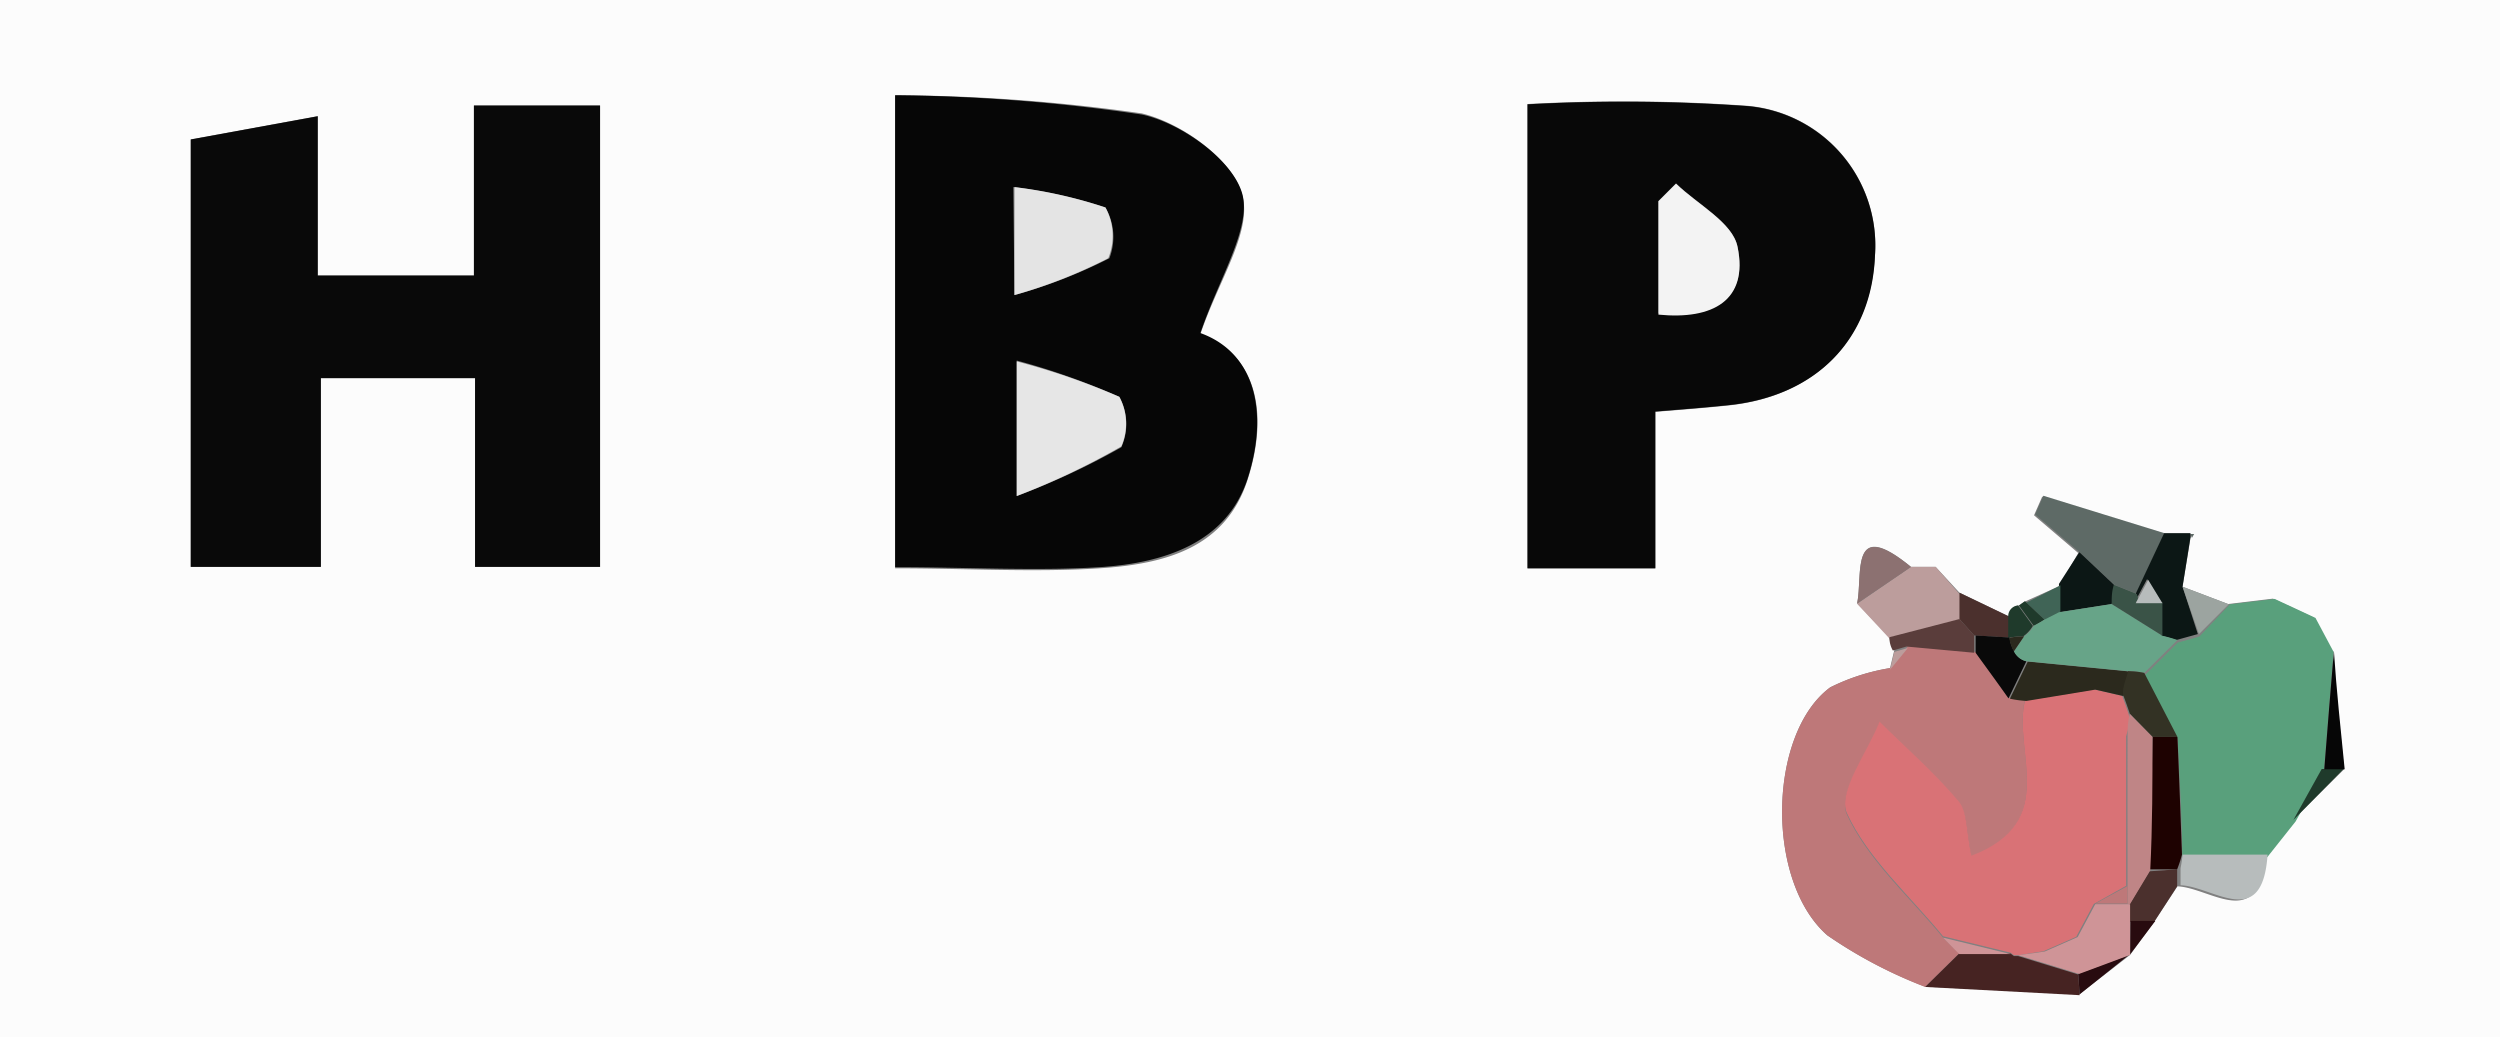 <svg xmlns="http://www.w3.org/2000/svg" viewBox="0 0 88.2 36.6"><rect x="0" y="0" width="88.2" height="36.6" fill="#808080" stroke="none"/><defs><style>.cls-1{fill:#fcfcfc;}.cls-2{fill:#090909;}.cls-3{fill:#060606;}.cls-4{fill:#080808;}.cls-5{fill:#be7879;}.cls-6{fill:#59a07c;}.cls-7{fill:#5e6a66;}.cls-8{fill:#0c1715;}.cls-9{fill:#bc9d9c;}.cls-10{fill:#462322;}.cls-11{fill:#b7bcbc;}.cls-12{fill:#8c7171;}.cls-13{fill:#5a3d3b;}.cls-14{fill:#1f3a2b;}.cls-15{fill:#9ca4a0;}.cls-16{fill:#4b302d;}.cls-17{fill:#280b0f;}.cls-18{fill:#406456;}.cls-19{fill:#294537;}.cls-20{fill:#e6e6e6;}.cls-21{fill:#e4e4e4;}.cls-22{fill:#f3f3f3;}.cls-23{fill:#d97276;}.cls-24{fill:#2b291d;}.cls-25{fill:#cf9497;}.cls-26{fill:#67a488;}.cls-27{fill:#333224;}.cls-28{fill:#1e0201;}.cls-29{fill:#3a5347;}.cls-30{fill:#bf8586;}</style></defs><title>Fichier 1</title><g id="Calque_2" data-name="Calque 2"><g id="Calque_1-2" data-name="Calque 1"><path class="cls-1" d="M0,36.6V0H88.2V36.6ZM71.23,21.36a.38.38,0,0,0-.35.39l-1.75-.84,0,0L68.29,20l-.87,0c-2.18-1.79-1.69.25-1.9,1.29l1.14,1.18a.9.9,0,0,0,.17.47l-.15.63a7.36,7.36,0,0,0-2.11.68c-2.19,1.62-2.3,6.83-.1,8.75a16.37,16.37,0,0,0,3.45,1.81l5.45.26,1.78-1.38L76,32.52l.82-1.25c1.17.05,2.89,1.63,3.07-1.08l1-1.26,1.81-1.79c-.14-1.4-.29-2.79-.43-4.19h0l-.64-1.16h0l-1.44-.67-1.58.19L77,20.7c.09-.57.19-1.14.28-1.72l.09-.14h-.12l-.93,0-4.27-1.32-.29.66,1.56,1.33-.67,1.17-1.25.56ZM16.72,9.72H11.21V4.1l-4.48.82V20h4.59V13.34h5.44V20h4.41V3.73H16.72ZM31.58,3.36V20.05c2.51,0,4.87.15,7.21,0s4.46-.73,5.23-3.14.27-4.42-1.67-5.12c.64-1.9,1.83-3.61,1.48-4.9S41.66,4.33,40.28,4A63,63,0,0,0,31.58,3.36ZM58.4,20.05V14.53c1-.08,1.76-.14,2.53-.22C64.05,14,66,12,66.15,9a4.94,4.94,0,0,0-4.53-5.27,62.41,62.41,0,0,0-7.73-.06V20.05Z"/><path class="cls-2" d="M16.72,9.72v-6h4.45V20H16.76V13.34H11.32V20H6.73V4.92l4.48-.82V9.72Z"/><path class="cls-3" d="M31.58,3.36a63,63,0,0,1,8.7.68c1.38.29,3.23,1.61,3.55,2.81s-.84,3-1.48,4.9c1.94.7,2.41,2.81,1.67,5.12s-3,3-5.23,3.14-4.7,0-7.21,0ZM35.87,17.5a26,26,0,0,0,3.69-1.72A2,2,0,0,0,39.49,14a25,25,0,0,0-3.62-1.28Zm-.08-7.09a17.79,17.79,0,0,0,3.35-1.3A2.08,2.08,0,0,0,39,7.32a16.39,16.39,0,0,0-3.25-.72Z"/><path class="cls-4" d="M58.4,20.05H53.89V3.68a62.41,62.41,0,0,1,7.73.06A4.94,4.94,0,0,1,66.15,9c-.11,3-2.1,5-5.22,5.3-.77.08-1.54.14-2.53.22Zm.11-9c1.92.19,3.18-.5,2.79-2.35-.18-.86-1.41-1.49-2.17-2.23l-.62.62Z"/><path class="cls-5" d="M67.92,34.82A16.37,16.37,0,0,1,64.47,33c-2.2-1.92-2.09-7.13.1-8.75a7.36,7.36,0,0,1,2.11-.68l.63-.77L69.7,23c.39.54.78,1.07,1.16,1.61a3.85,3.85,0,0,0,.58.08C71,26.5,72.69,29,69.55,30.24c-.18-.86-.13-1.54-.45-1.92-.85-1-1.85-1.88-2.79-2.81-.43,1.1-1.49,2.48-1.15,3.23.75,1.62,2.22,2.91,3.39,4.34l.57.56Z"/><path class="cls-6" d="M78.67,21.32l1.58-.19,1.44.67h0L82.33,23h0c-.12,1.4-.23,2.79-.34,4.18l-1,1.8-1,1.26-3,0c0-1.38-.1-2.77-.16-4.15l-1.17-2.26,1.17-1.16.76-.21Z"/><path class="cls-7" d="M73.36,19.48,71.8,18.15l.29-.66,4.27,1.32-1,2.13-.77-.31Z"/><path class="cls-8" d="M75.35,20.94l1-2.13.93,0,0,.14L77,20.7l.54,1.67-.76.21a5.26,5.26,0,0,0-.53-.15V21.28l-.5-.85-.44.82A.2.2,0,0,0,75.35,20.94Z"/><path class="cls-9" d="M69.17,21l0,0v.93l-2.47.64L65.52,21.3,67.42,20l.87,0Z"/><path class="cls-10" d="M67.92,34.82l1.2-1.18,1.81,0,.12.09.15,0,2.12.65.05.73Z"/><path class="cls-11" d="M77,30.15l3,0c-.18,2.71-1.9,1.13-3.07,1.08l0-.6A4.51,4.51,0,0,0,77,30.15Z"/><path class="cls-12" d="M67.42,20l-1.9,1.29C65.73,20.26,65.24,18.22,67.42,20Z"/><path class="cls-13" d="M66.66,22.48l2.47-.64.52.58c0,.2,0,.41,0,.61l-2.39-.22-.48.14A.9.9,0,0,1,66.66,22.48Z"/><path class="cls-14" d="M80.91,28.93l1-1.8h.77Z"/><path class="cls-3" d="M82.72,27.14H82c.11-1.39.22-2.78.34-4.18C82.43,24.35,82.58,25.74,82.72,27.14Z"/><path class="cls-15" d="M77.58,22.37,77,20.7l1.63.62Z"/><path class="cls-8" d="M73.36,19.48l1.22,1.15c0,.23,0,.46-.08.68l-1.86.29,0-1Z"/><path class="cls-16" d="M69.65,22.42l-.52-.58v-.93l1.75.84,0,.74Z"/><path class="cls-16" d="M76.81,30.67l0,.6L76,32.52l-.88,0c0-.2,0-.4,0-.6l.71-1.18Z"/><path class="cls-17" d="M73.37,35.08l-.05-.73,1.8-.67,0,0Z"/><path class="cls-18" d="M72.69,20.65c0,.31,0,.63,0,1l-.51.26-.69-.65Z"/><path class="cls-19" d="M81.69,21.8l-1.44-.67Z"/><path class="cls-19" d="M82.33,23l-.64-1.16Z"/><path class="cls-17" d="M75.16,32.49l.88,0-.89,1.18,0,0Z"/><polygon class="cls-7" points="77.29 18.84 77.41 18.84 77.33 18.98 77.29 18.84"/><path class="cls-12" d="M69.17,21,68.29,20Z"/><path class="cls-14" d="M70.85,22.49l0-.74a.38.38,0,0,1,.35-.39l.52.72a1.2,1.2,0,0,1-.34.37,3.05,3.05,0,0,0-.52.05Z"/><path class="cls-9" d="M66.83,23l.48-.14-.63.77Z"/><path class="cls-14" d="M71.44,21.21l.69.65c-.12.08-.25.15-.38.22l-.52-.72Z"/><path class="cls-20" d="M35.87,17.5V12.75A25,25,0,0,1,39.49,14a2,2,0,0,1,.07,1.75A26,26,0,0,1,35.87,17.5Z"/><path class="cls-21" d="M35.79,10.41V6.6A16.39,16.39,0,0,1,39,7.32a2.08,2.08,0,0,1,.1,1.79A17.79,17.79,0,0,1,35.79,10.41Z"/><path class="cls-22" d="M58.51,11.1v-4l.62-.62c.76.74,2,1.37,2.17,2.23C61.69,10.6,60.43,11.29,58.51,11.1Z"/><path class="cls-23" d="M71.2,33.7l-.15,0-.12-.09-2.38-.58c-1.17-1.43-2.64-2.72-3.39-4.34-.34-.75.72-2.13,1.15-3.23.94.93,1.94,1.8,2.79,2.81.32.38.27,1.06.45,1.92C72.69,29,71,26.5,71.44,24.72h0l2.43-.4,1,.23c.08.21.15.41.22.62s0,.54-.08.81v5.27l-1.14.64h0l-.62,1.16h0l-1.16.51Z"/><path class="cls-24" d="M74.92,24.56l-1-.23-2.43.4h0a3.85,3.85,0,0,1-.58-.08l.63-1.31,3.59.35Z"/><path class="cls-2" d="M71.49,23.33l-.63,1.31c-.38-.54-.77-1.07-1.16-1.61,0-.2,0-.41,0-.61l1.2.07h0a1.19,1.19,0,0,0,.16.48A.65.65,0,0,0,71.49,23.33Z"/><path class="cls-25" d="M68.55,33.08l2.38.58-1.81,0Z"/><path class="cls-26" d="M75.08,23.68l-3.59-.35a.65.65,0,0,1-.44-.35l.36-.53a1.2,1.2,0,0,0,.34-.37c.13-.07.26-.14.38-.22l.51-.26,1.86-.29,1.79,1.12a5.26,5.26,0,0,1,.53.15l-1.17,1.16A2.62,2.62,0,0,0,75.08,23.68Z"/><path class="cls-27" d="M75.08,23.68a2.62,2.62,0,0,1,.57.06L76.82,26h-.88l-.8-.82c-.07-.21-.14-.41-.22-.62S75,24,75.08,23.68Z"/><path class="cls-28" d="M75.94,26h.88c.06,1.38.11,2.77.16,4.15a4.51,4.51,0,0,1-.17.52l-1,0C75.89,29.14,75.91,27.57,75.94,26Z"/><path class="cls-29" d="M76.29,22.43,74.5,21.31c0-.22,0-.45.08-.68l.77.31a.2.2,0,0,1,0,.31l.94,0Z"/><path class="cls-11" d="M76.29,21.28l-.94,0,.44-.82Z"/><path class="cls-25" d="M71.2,33.7l.94-.13,1.16-.51h0l.62-1.16h0l1.14,0h.09v.6l0,1.19-1.8.67Z"/><path class="cls-30" d="M75.94,26c0,1.57,0,3.14-.08,4.71l-.71,1.18h-.09v-.62c0-.59,0-1.17,0-1.76,0-1.17,0-2.34,0-3.51,0-.27,0-.54.08-.81Z"/><path class="cls-24" d="M71.41,22.45l-.36.53a1.19,1.19,0,0,1-.16-.48A3.05,3.05,0,0,1,71.41,22.45Z"/><path class="cls-5" d="M75.06,26c0,1.17,0,2.34,0,3.51C75.07,28.33,75.06,27.16,75.06,26Z"/><path class="cls-5" d="M71.46,24.73l2.43-.4Z"/><path class="cls-5" d="M75.06,31.26v.62l-1.14,0Z"/><path class="cls-5" d="M73.92,31.9l-.62,1.16Z"/><path class="cls-5" d="M73.3,33.06l-1.16.51Z"/></g></g></svg>